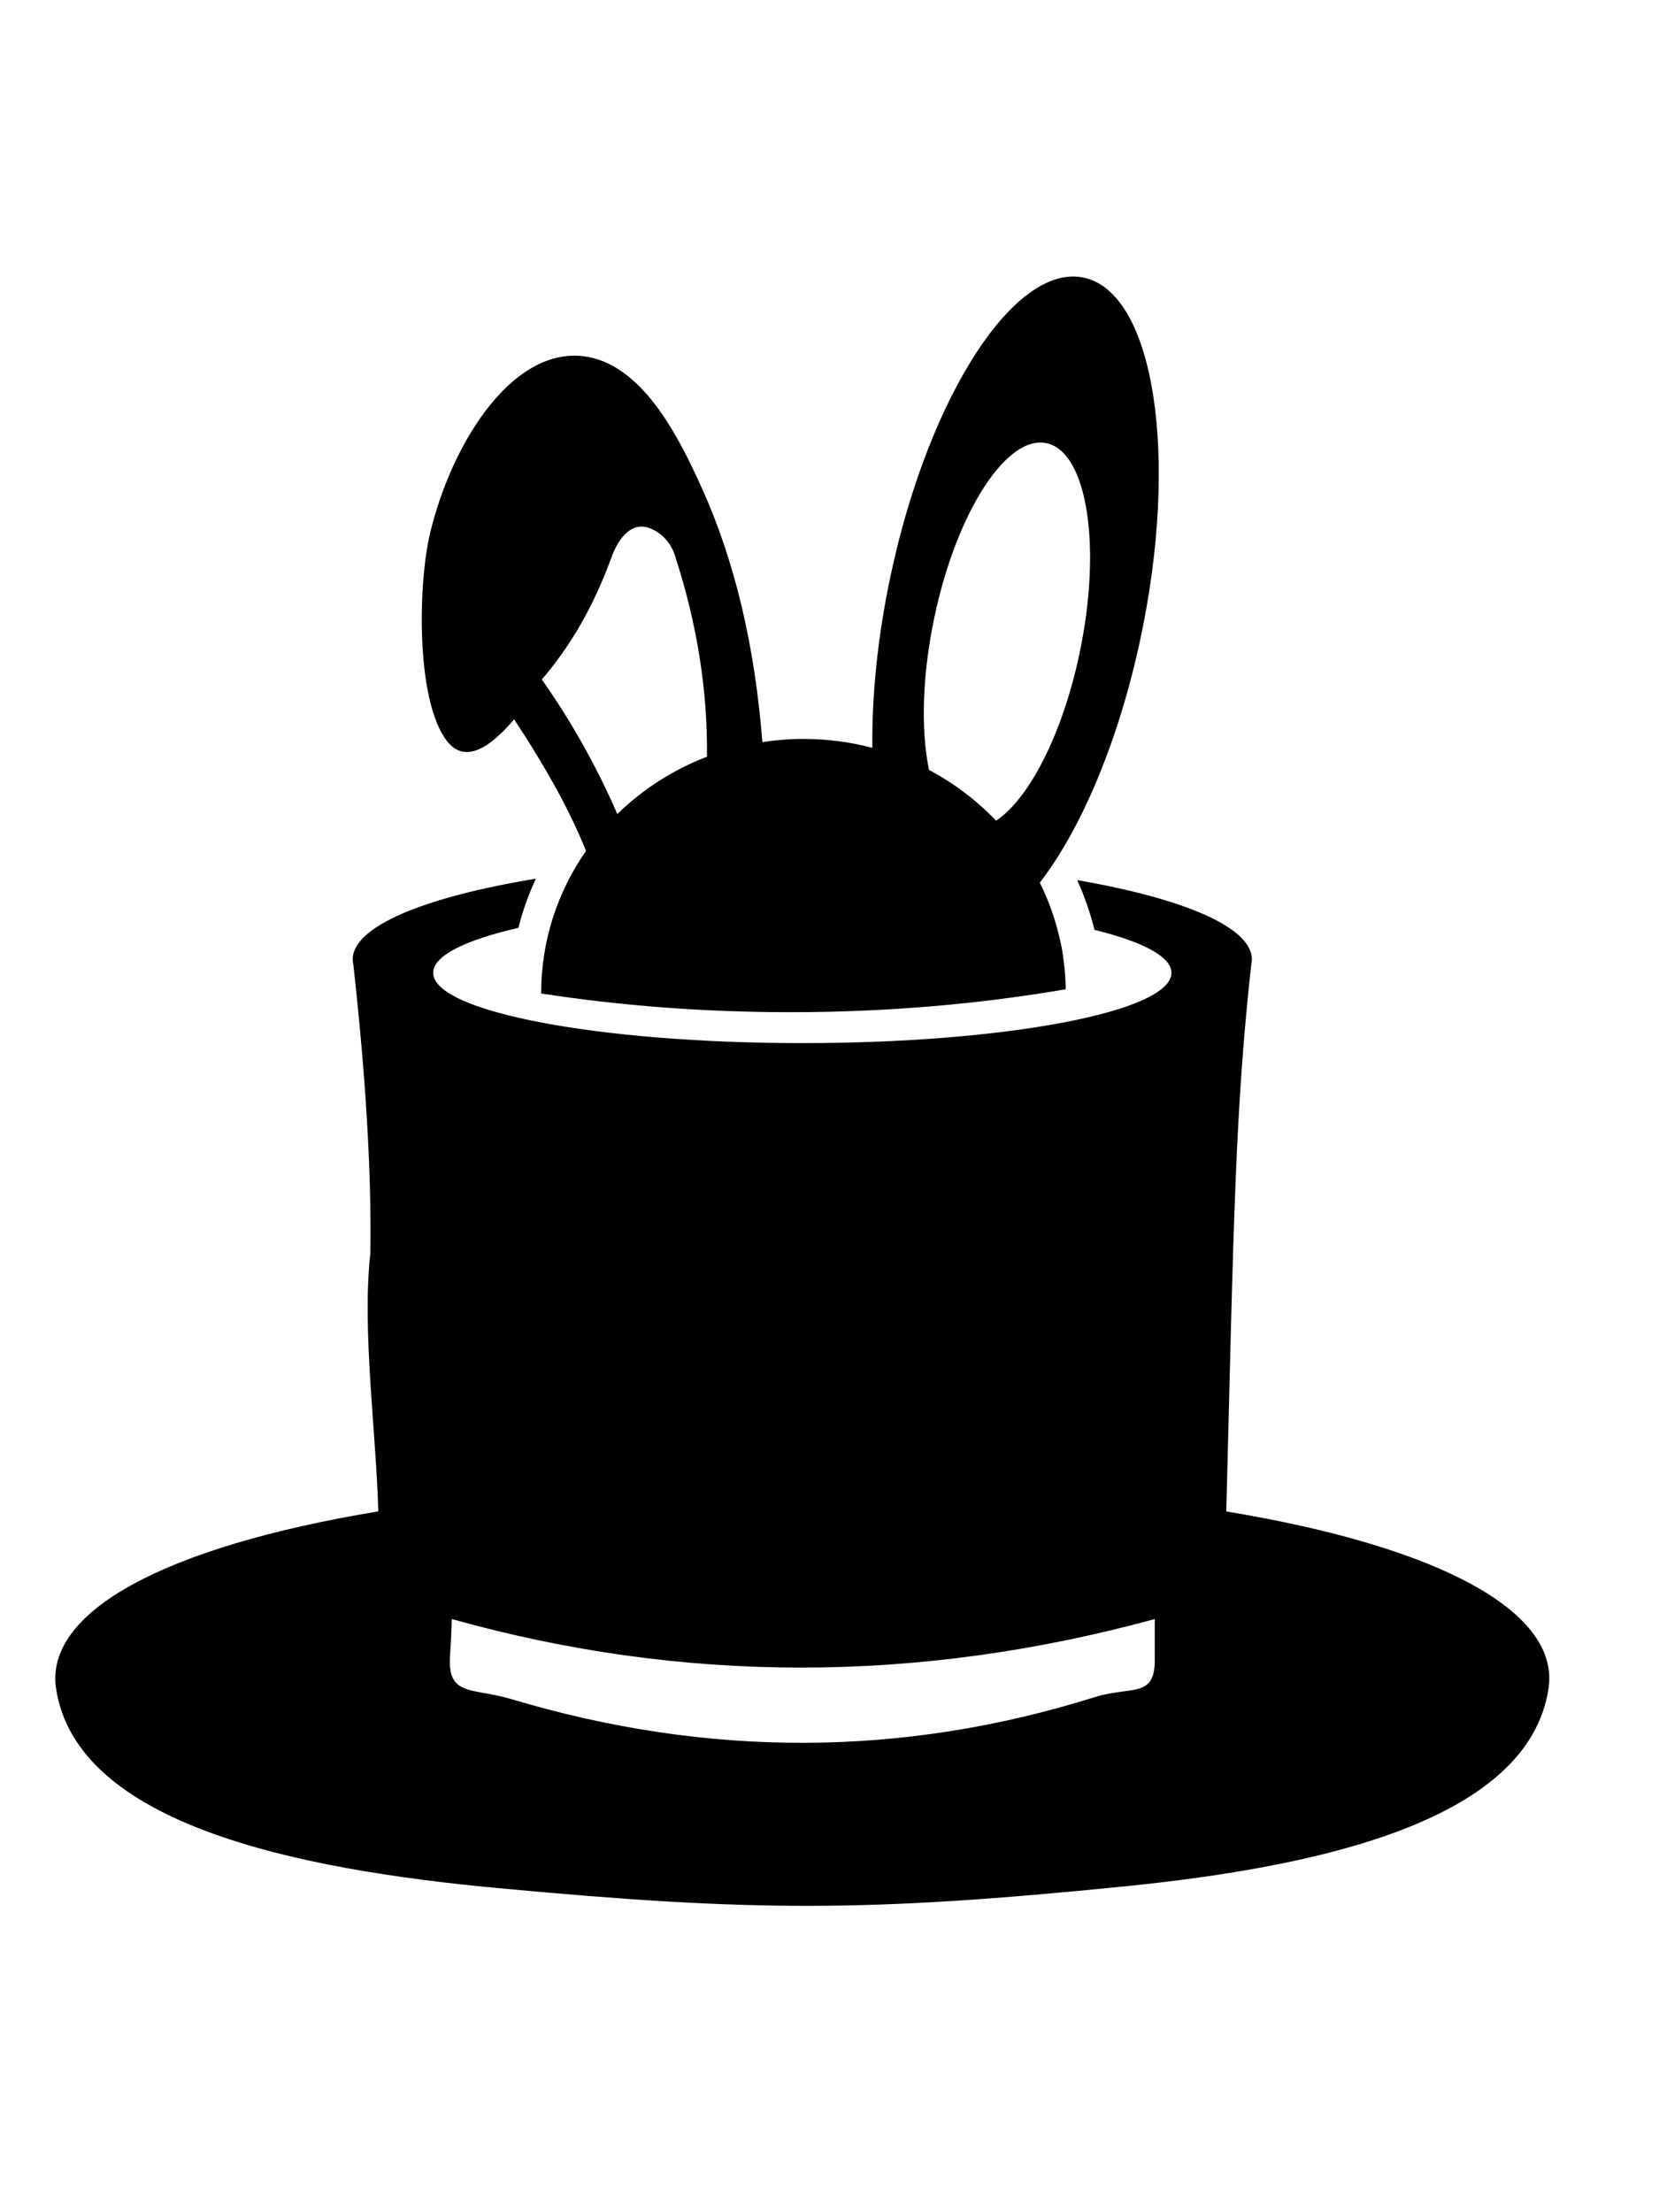 <svg style="margin-top: -4px;" width="30" viewBox="0 -5 28 40" fill="#000" xmlns="http://www.w3.org/2000/svg" aria-labelledby="uniqueTitleID uniqueDescID"><title id="uniqueTitleID">Houdini's Logo</title><desc id="uniqueDescID">Houdini's Logo, on hover the rabbit is going up!</desc><path id="logo-hat" fill-rule="evenodd" clip-rule="evenodd" d="M7.17 24.275C7.163 24.511 7.152 24.735 7.138 24.948C7.09 25.68 7.541 25.512 8.245 25.722C11.805 26.787 15.322 26.776 18.792 25.688C19.451 25.481 19.882 25.712 19.882 25.021V24.275C15.59 25.445 11.352 25.445 7.17 24.275ZM8.69 10.888C6.681 11.218 5.378 11.749 5.378 12.347C5.378 12.378 5.382 12.408 5.389 12.438C5.617 14.488 5.72 16.229 5.697 17.661C5.543 19.048 5.802 20.894 5.841 22.328C1.925 22.975 -0.196 24.161 0.014 25.534C0.388 27.975 4.314 28.796 8 29.139C12.612 29.569 14.683 29.576 19.338 29.108C22.927 28.747 26.639 27.905 27.002 25.534C27.212 24.162 25.091 22.976 21.175 22.329C21.221 20.612 21.249 19.321 21.278 18.325C21.336 16.328 21.397 14.488 21.627 12.441C21.634 12.41 21.638 12.379 21.638 12.348C21.638 11.764 20.401 11.246 18.479 10.914C18.61 11.201 18.715 11.502 18.791 11.813C19.663 12.028 20.183 12.297 20.183 12.59C20.183 13.292 17.194 13.861 13.508 13.861C9.821 13.861 6.833 13.292 6.833 12.59C6.833 12.281 7.412 11.998 8.374 11.777C8.452 11.469 8.558 11.171 8.69 10.888Z" fill="black"></path><path id="logo-eye" fill-rule="evenodd" clip-rule="evenodd" d="M15.513 12.783C15.513 13.289 14.71 13.094 14.71 12.783C14.71 12.473 14.71 12.008 14.71 12.008C14.71 11.598 15.093 11.598 15.093 11.598C15.093 11.598 15.513 11.536 15.513 12.008C15.513 12.505 15.513 12.277 15.513 12.783ZM12.193 12.783C12.193 13.289 11.358 13.133 11.358 12.783C11.358 12.433 11.358 12.849 11.358 12.105C11.358 11.642 11.75 11.598 11.75 11.598C11.75 11.598 12.193 11.502 12.193 12.008C12.193 12.514 12.193 11.631 12.193 12.137V12.783ZM13.18 11.449C12.94 11.449 12.691 11.449 12.691 11.449H12.43H11.859H11.422H11.008H10.711H10.387L9.113 11.301L8.984 11.676L8.918 11.98C8.812 12.445 8.825 12.523 9.015 12.906L9.228 13.004C10.606 13.164 11.801 13.289 13.286 13.289C14.937 13.289 17.27 13.086 18.026 12.904L18.207 12.668C18.207 12.399 18.262 12.218 18.117 11.879L18.026 11.543L17.891 11.195L17.329 11.362L15.093 11.406L13.84 11.449H13.18Z" fill="black"></path><path id="logo-head" fill-rule="evenodd" clip-rule="evenodd" d="M17.012 9.839C16.663 9.473 16.254 9.162 15.8 8.922C15.651 8.212 15.673 7.216 15.898 6.154C16.304 4.237 17.221 2.833 17.945 3.018C18.669 3.203 18.926 4.908 18.519 6.825C18.209 8.287 17.604 9.45 17.012 9.839ZM11.784 8.682C11.171 8.918 10.62 9.273 10.163 9.719C9.786 8.853 9.33 8.042 8.798 7.286C9.32 6.68 9.736 5.955 10.045 5.11C10.212 4.637 10.46 4.475 10.688 4.532C10.854 4.573 11.103 4.724 11.206 5.048C11.605 6.275 11.798 7.487 11.784 8.682ZM13.529 8.361C13.276 8.361 13.028 8.381 12.786 8.418C12.649 6.671 12.286 5.143 11.695 3.833C11.305 2.969 10.663 1.644 9.634 1.454C8.937 1.325 8.288 1.753 7.771 2.441C7.321 3.04 6.972 3.836 6.779 4.633C6.558 5.547 6.515 7.667 7.083 8.399C7.363 8.76 7.768 8.629 8.297 8.007C8.89 8.904 9.323 9.697 9.597 10.386C9.085 11.12 8.786 12.006 8.786 12.958V12.964C10.213 13.184 11.725 13.302 13.29 13.302C15.031 13.302 16.706 13.156 18.272 12.887V12.889C18.262 12.199 18.094 11.545 17.803 10.96C18.544 9.999 19.225 8.418 19.622 6.553C20.323 3.267 19.879 0.346 18.632 0.028C17.385 -0.29 15.806 2.117 15.106 5.403C14.87 6.513 14.764 7.581 14.775 8.522C14.378 8.417 13.96 8.361 13.529 8.361Z" fill="black" class="svelte-vktzp5"></path></svg>